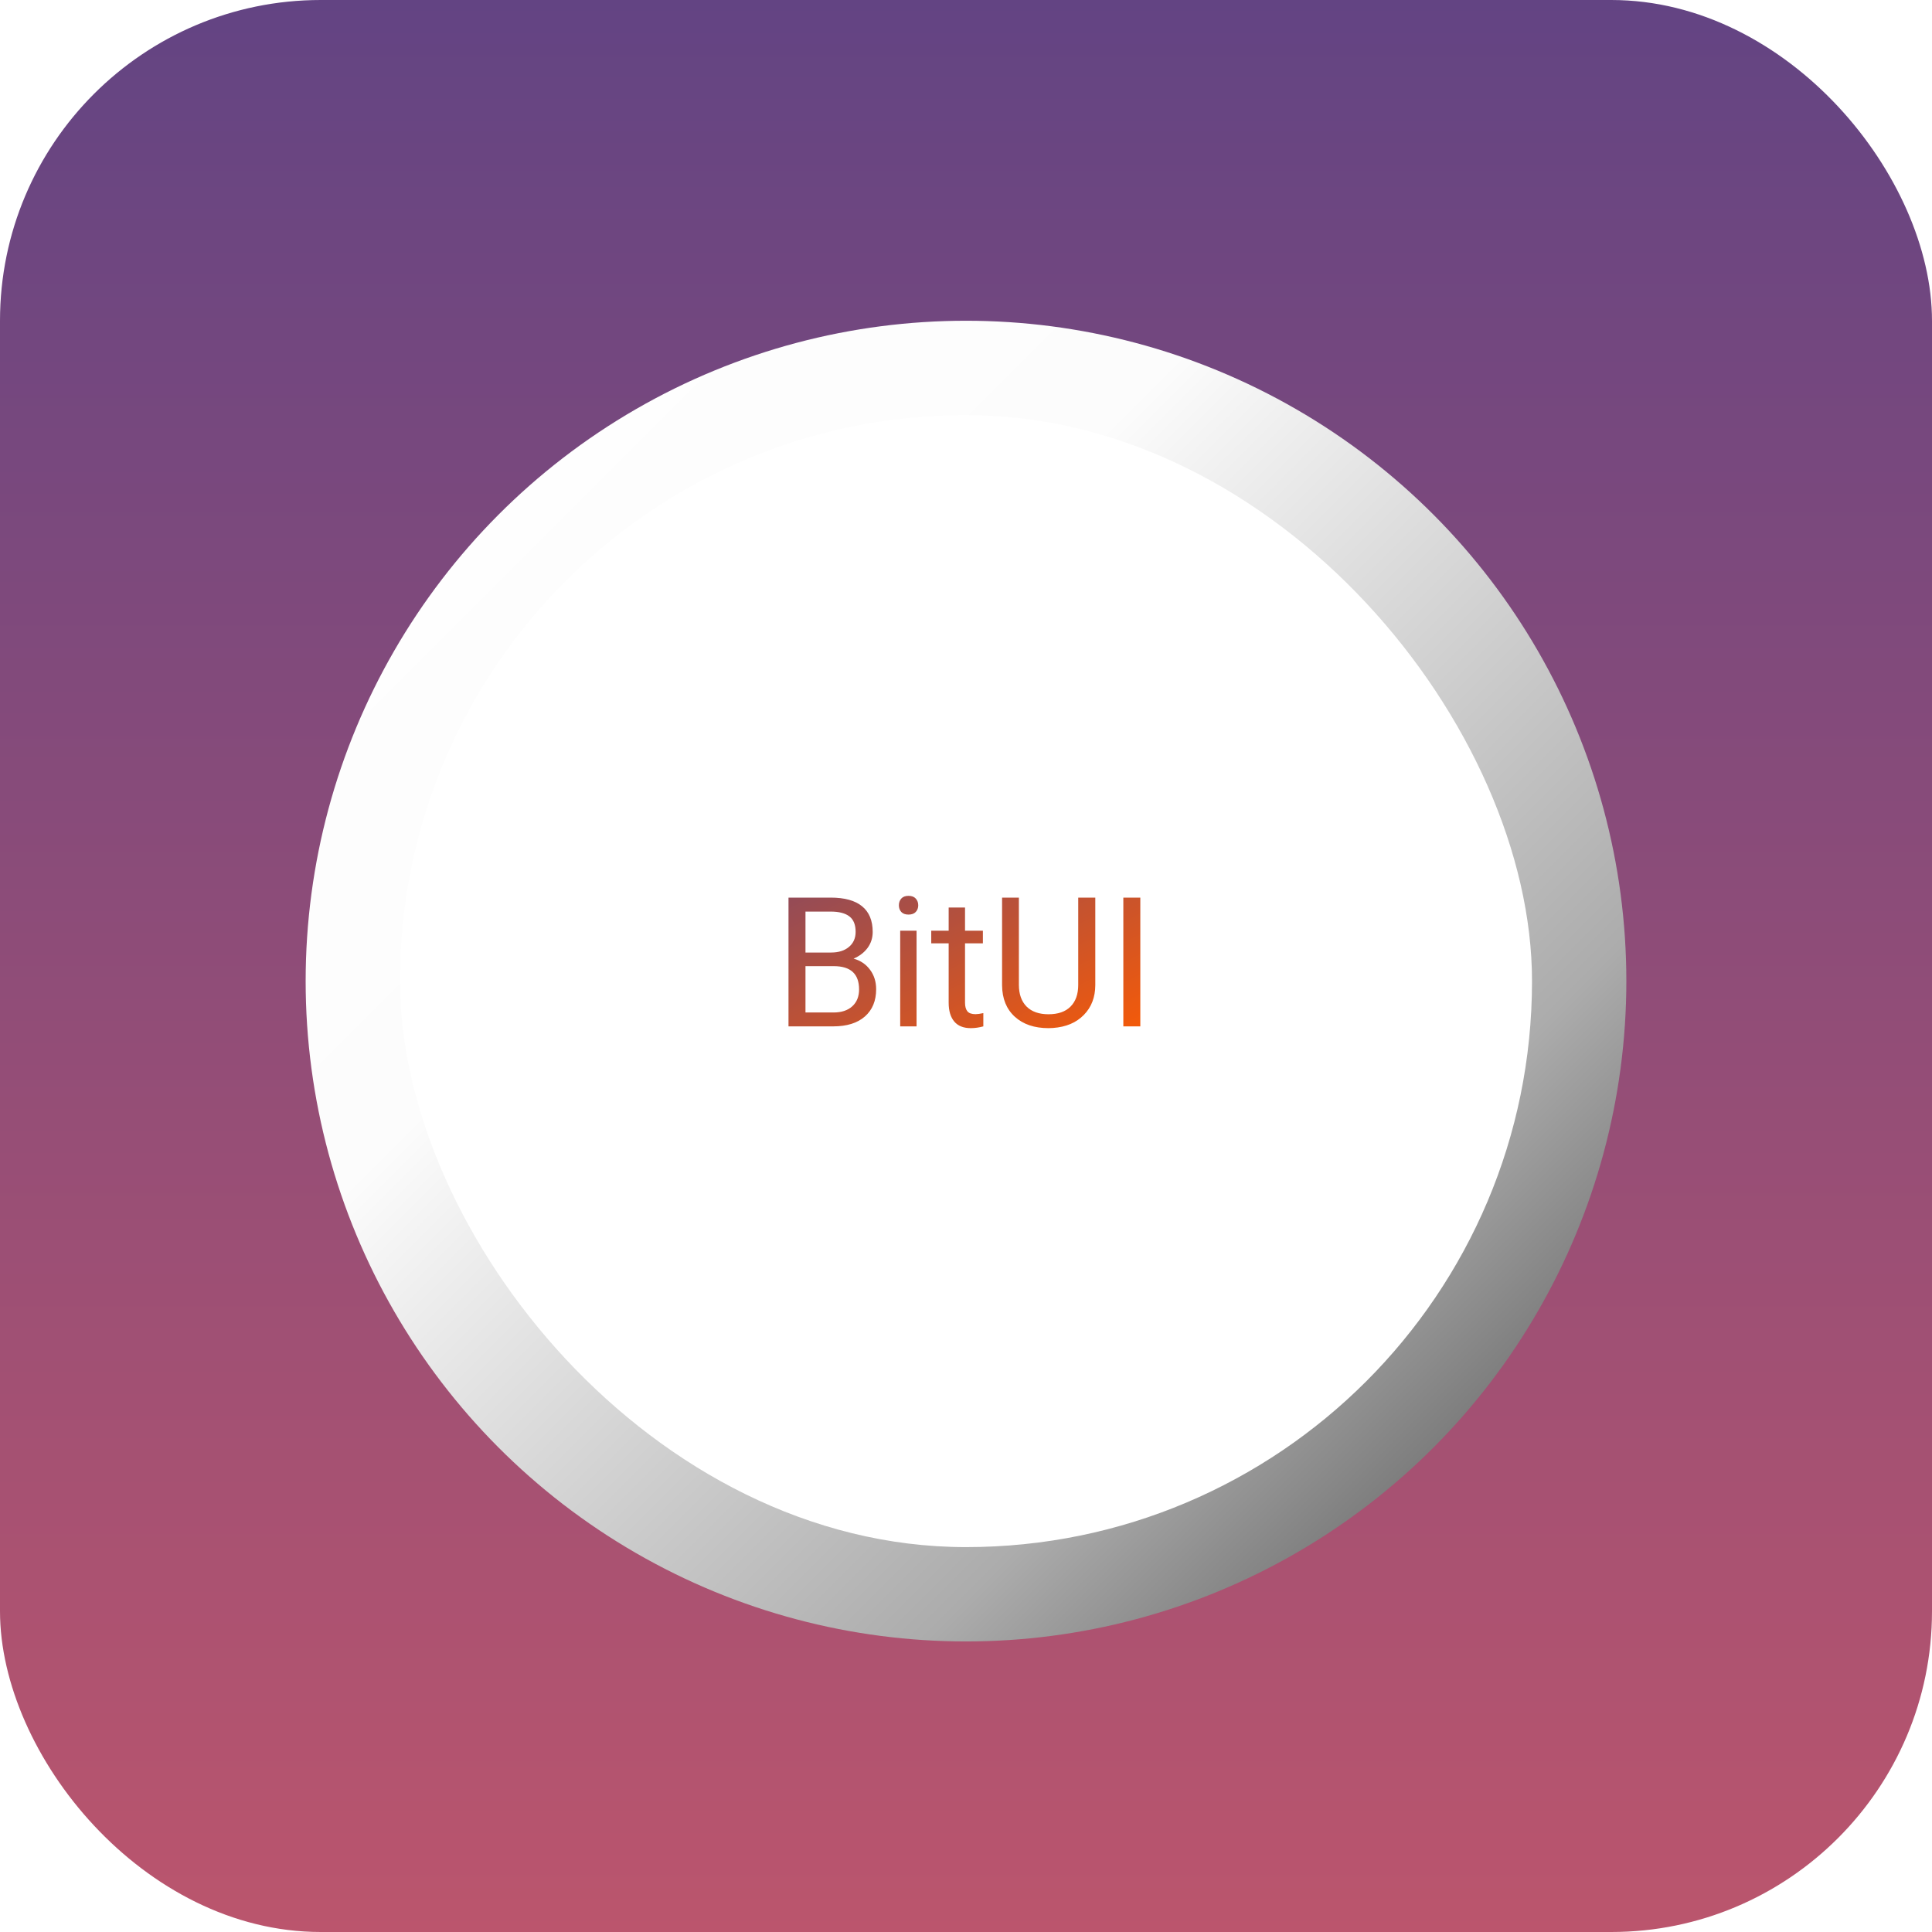 <svg width="512" height="512" viewBox="0 0 512 512" fill="none" xmlns="http://www.w3.org/2000/svg">
<rect width="512" height="512" rx="85" fill="url(#paint0_linear)"/>
<g filter="url(#filter0_d)">
<circle cx="256" cy="256" r="175" fill="url(#paint1_linear)"/>
</g>
<g filter="url(#filter1_i)">
<rect x="106" y="106" width="300" height="300" rx="150" fill="white"/>
</g>
<path d="M208.961 272V237.875H220.117C223.82 237.875 226.602 238.641 228.461 240.172C230.336 241.703 231.273 243.969 231.273 246.969C231.273 248.562 230.82 249.977 229.914 251.211C229.008 252.43 227.773 253.375 226.211 254.047C228.055 254.562 229.508 255.547 230.57 257C231.648 258.438 232.188 260.156 232.188 262.156C232.188 265.219 231.195 267.625 229.211 269.375C227.227 271.125 224.422 272 220.797 272H208.961ZM213.461 256.039V268.32H220.891C222.984 268.32 224.633 267.781 225.836 266.703C227.055 265.609 227.664 264.109 227.664 262.203C227.664 258.094 225.43 256.039 220.961 256.039H213.461ZM213.461 252.43H220.258C222.227 252.43 223.797 251.938 224.969 250.953C226.156 249.969 226.75 248.633 226.75 246.945C226.75 245.07 226.203 243.711 225.109 242.867C224.016 242.008 222.352 241.578 220.117 241.578H213.461V252.43ZM242.898 272H238.562V246.641H242.898V272ZM238.211 239.914C238.211 239.211 238.422 238.617 238.844 238.133C239.281 237.648 239.922 237.406 240.766 237.406C241.609 237.406 242.25 237.648 242.688 238.133C243.125 238.617 243.344 239.211 243.344 239.914C243.344 240.617 243.125 241.203 242.688 241.672C242.25 242.141 241.609 242.375 240.766 242.375C239.922 242.375 239.281 242.141 238.844 241.672C238.422 241.203 238.211 240.617 238.211 239.914ZM255.742 240.5V246.641H260.477V249.992H255.742V265.719C255.742 266.734 255.953 267.5 256.375 268.016C256.797 268.516 257.516 268.766 258.531 268.766C259.031 268.766 259.719 268.672 260.594 268.484V272C259.453 272.312 258.344 272.469 257.266 272.469C255.328 272.469 253.867 271.883 252.883 270.711C251.898 269.539 251.406 267.875 251.406 265.719V249.992H246.789V246.641H251.406V240.5H255.742ZM290.266 237.875V261.078C290.25 264.297 289.234 266.93 287.219 268.977C285.219 271.023 282.5 272.172 279.062 272.422L277.867 272.469C274.133 272.469 271.156 271.461 268.938 269.445C266.719 267.43 265.594 264.656 265.562 261.125V237.875H270.016V260.984C270.016 263.453 270.695 265.375 272.055 266.75C273.414 268.109 275.352 268.789 277.867 268.789C280.414 268.789 282.359 268.109 283.703 266.75C285.062 265.391 285.742 263.477 285.742 261.008V237.875H290.266ZM302.195 272H297.695V237.875H302.195V272Z" fill="url(#paint2_linear)"/>
<defs>
<filter id="filter0_d" x="77" y="81" width="358" height="358" filterUnits="userSpaceOnUse" color-interpolation-filters="sRGB">
<feFlood flood-opacity="0" result="BackgroundImageFix"/>
<feColorMatrix in="SourceAlpha" type="matrix" values="0 0 0 0 0 0 0 0 0 0 0 0 0 0 0 0 0 0 127 0"/>
<feOffset dy="4"/>
<feGaussianBlur stdDeviation="2"/>
<feColorMatrix type="matrix" values="0 0 0 0 0 0 0 0 0 0 0 0 0 0 0 0 0 0 0.25 0"/>
<feBlend mode="normal" in2="BackgroundImageFix" result="effect1_dropShadow"/>
<feBlend mode="normal" in="SourceGraphic" in2="effect1_dropShadow" result="shape"/>
</filter>
<filter id="filter1_i" x="106" y="106" width="300" height="304" filterUnits="userSpaceOnUse" color-interpolation-filters="sRGB">
<feFlood flood-opacity="0" result="BackgroundImageFix"/>
<feBlend mode="normal" in="SourceGraphic" in2="BackgroundImageFix" result="shape"/>
<feColorMatrix in="SourceAlpha" type="matrix" values="0 0 0 0 0 0 0 0 0 0 0 0 0 0 0 0 0 0 127 0" result="hardAlpha"/>
<feOffset dy="4"/>
<feGaussianBlur stdDeviation="2"/>
<feComposite in2="hardAlpha" operator="arithmetic" k2="-1" k3="1"/>
<feColorMatrix type="matrix" values="0 0 0 0 0 0 0 0 0 0 0 0 0 0 0 0 0 0 0.25 0"/>
<feBlend mode="normal" in2="shape" result="effect1_innerShadow"/>
</filter>
<linearGradient id="paint0_linear" x1="256" y1="0" x2="256" y2="512" gradientUnits="userSpaceOnUse">
<stop stop-color="#634483"/>
<stop offset="1" stop-color="#BB556D"/>
</linearGradient>
<linearGradient id="paint1_linear" x1="81" y1="81" x2="431" y2="431" gradientUnits="userSpaceOnUse">
<stop stop-color="white"/>
<stop offset="0.344" stop-color="#FCFCFC"/>
<stop offset="0.734" stop-color="#ACACAC"/>
<stop offset="1" stop-color="#454545"/>
</linearGradient>
<linearGradient id="paint2_linear" x1="169.482" y1="215.111" x2="223.504" y2="322.143" gradientUnits="userSpaceOnUse">
<stop stop-color="#62437F"/>
<stop offset="1" stop-color="#FF5C00"/>
<stop offset="1" stop-color="#AE5B6D"/>
</linearGradient>
</defs>
</svg>

